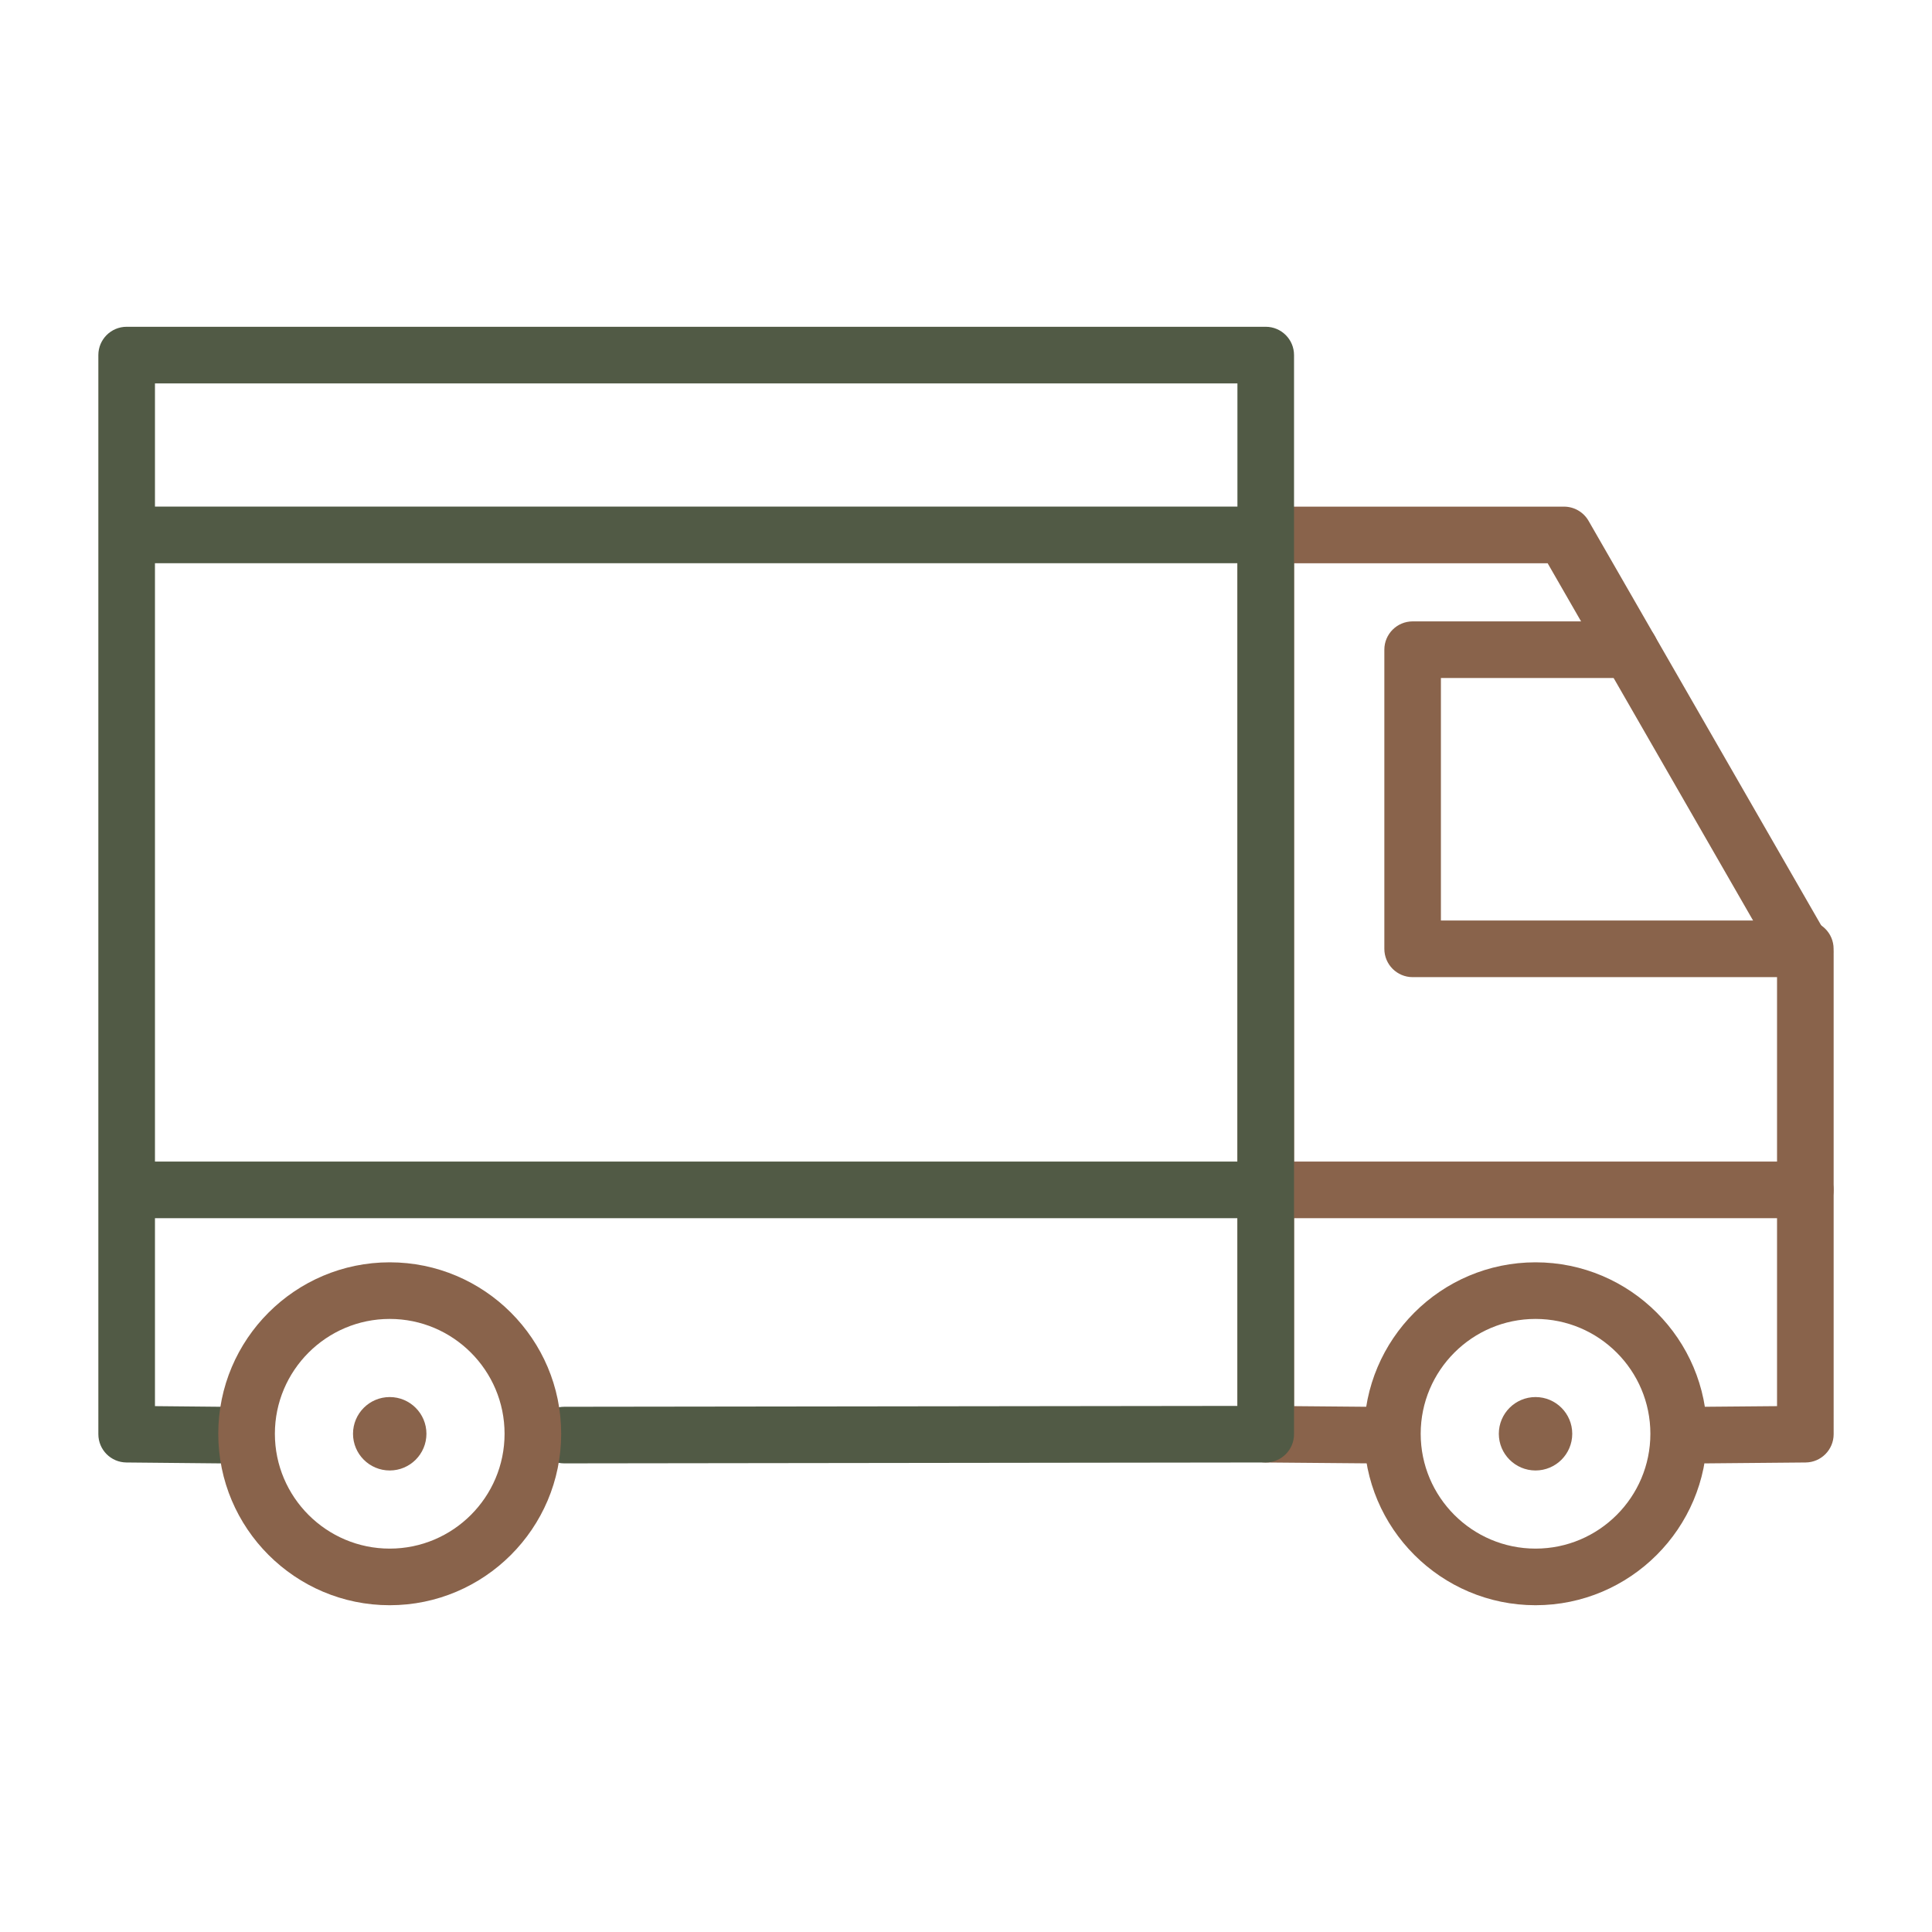 <?xml version="1.0" encoding="utf-8"?>
<!-- Generator: Adobe Illustrator 24.1.2, SVG Export Plug-In . SVG Version: 6.00 Build 0)  -->
<svg version="1.1" id="Warstwa_3" xmlns="http://www.w3.org/2000/svg" xmlns:xlink="http://www.w3.org/1999/xlink" x="0px" y="0px"
	 viewBox="0 0 430 430" style="enable-background:new 0 0 430 430;" xml:space="preserve">
<style type="text/css">
	.st0{fill:#89634b;}
	.st1{fill:#515a45;}
	.st2{fill:none;}
	.st3{fill:#89634b;fill-opacity:0;}
</style>
<g>
	<path class="st0" d="M304.91,325.7c-0.02,0-0.04,0-0.05,0l-23.19-0.2c-3.46-0.03-6.25-2.84-6.25-6.3V119.06
		c0-3.48,2.82-6.3,6.3-6.3h66.38c2.25,0,4.34,1.21,5.46,3.16l53.71,93.4c0.55,0.96,0.84,2.04,0.84,3.14V319.2
		c0,3.46-2.79,6.27-6.24,6.3l-22.18,0.2c-0.02,0-0.04,0-0.06,0c-3.45,0-6.27-2.78-6.3-6.24c-0.03-3.48,2.76-6.33,6.24-6.36
		l15.94-0.14v-98.81l-51.05-88.78h-56.44v187.59l16.94,0.15c3.48,0.03,6.28,2.88,6.25,6.35C311.17,322.91,308.36,325.7,304.91,325.7
		z"/>
	<path class="st0" d="M401.81,217.48h-87.4c-3.48,0-6.3-2.82-6.3-6.3V144.6c0-3.48,2.82-6.3,6.3-6.3h48.38c3.48,0,6.3,2.82,6.3,6.3
		s-2.82,6.3-6.3,6.3H320.7v53.98h81.1c3.48,0,6.3,2.82,6.3,6.3S405.29,217.48,401.81,217.48z"/>
	<path class="st0" d="M401.81,271.13H281.71c-3.48,0-6.3-2.82-6.3-6.3s2.82-6.3,6.3-6.3h120.09c3.48,0,6.3,2.82,6.3,6.3
		S405.29,271.13,401.81,271.13z"/>
	<path class="st1" d="M125.59,325.7c-3.48,0-6.3-2.81-6.3-6.29c0-3.48,2.81-6.3,6.29-6.31l149.83-0.19V85.33H34.49v227.63
		l14.45,0.14c3.48,0.03,6.27,2.88,6.24,6.36c-0.03,3.46-2.85,6.24-6.3,6.24c-0.02,0-0.04,0-0.06,0l-20.69-0.2
		c-3.46-0.03-6.24-2.84-6.24-6.3V79.03c0-3.48,2.82-6.3,6.3-6.3h253.52c3.48,0,6.3,2.82,6.3,6.3V319.2c0,3.48-2.82,6.3-6.29,6.3
		L125.59,325.7C125.6,325.7,125.6,325.7,125.59,325.7z"/>
	<path class="st1" d="M277.66,125.35h-246c-3.48,0-6.3-2.82-6.3-6.3s2.82-6.3,6.3-6.3h246c3.48,0,6.3,2.82,6.3,6.3
		S281.14,125.35,277.66,125.35z"/>
	<path class="st1" d="M277.66,271.13h-246c-3.48,0-6.3-2.82-6.3-6.3s2.82-6.3,6.3-6.3h246c3.48,0,6.3,2.82,6.3,6.3
		S281.14,271.13,277.66,271.13z"/>
	<path class="st0" d="M349.93,319.11c0,4.51-3.66,8.17-8.17,8.17c-4.51,0-8.17-3.66-8.17-8.17s3.66-8.17,8.17-8.17
		C346.27,310.94,349.93,314.6,349.93,319.11z"/>
	<path class="st0" d="M341.76,357.27c-21.04,0-38.16-17.12-38.16-38.16c0-21.04,17.12-38.16,38.16-38.16
		c21.04,0,38.16,17.12,38.16,38.16C379.92,340.15,362.8,357.27,341.76,357.27z M341.76,293.55c-14.09,0-25.56,11.47-25.56,25.56
		s11.46,25.56,25.56,25.56s25.56-11.46,25.56-25.56S355.85,293.55,341.76,293.55z"/>
	<path class="st0" d="M86.74,357.27c-21.04,0-38.16-17.12-38.16-38.16c0-21.04,17.12-38.16,38.16-38.16
		c21.04,0,38.16,17.12,38.16,38.16C124.9,340.15,107.78,357.27,86.74,357.27z M86.74,293.55c-14.09,0-25.56,11.47-25.56,25.56
		s11.47,25.56,25.56,25.56s25.56-11.46,25.56-25.56S100.83,293.55,86.74,293.55z"/>
	<path class="st0" d="M94.91,319.11c0,4.51-3.66,8.17-8.17,8.17s-8.17-3.66-8.17-8.17s3.66-8.17,8.17-8.17S94.91,314.6,94.91,319.11
		z"/>
</g>
</svg>
